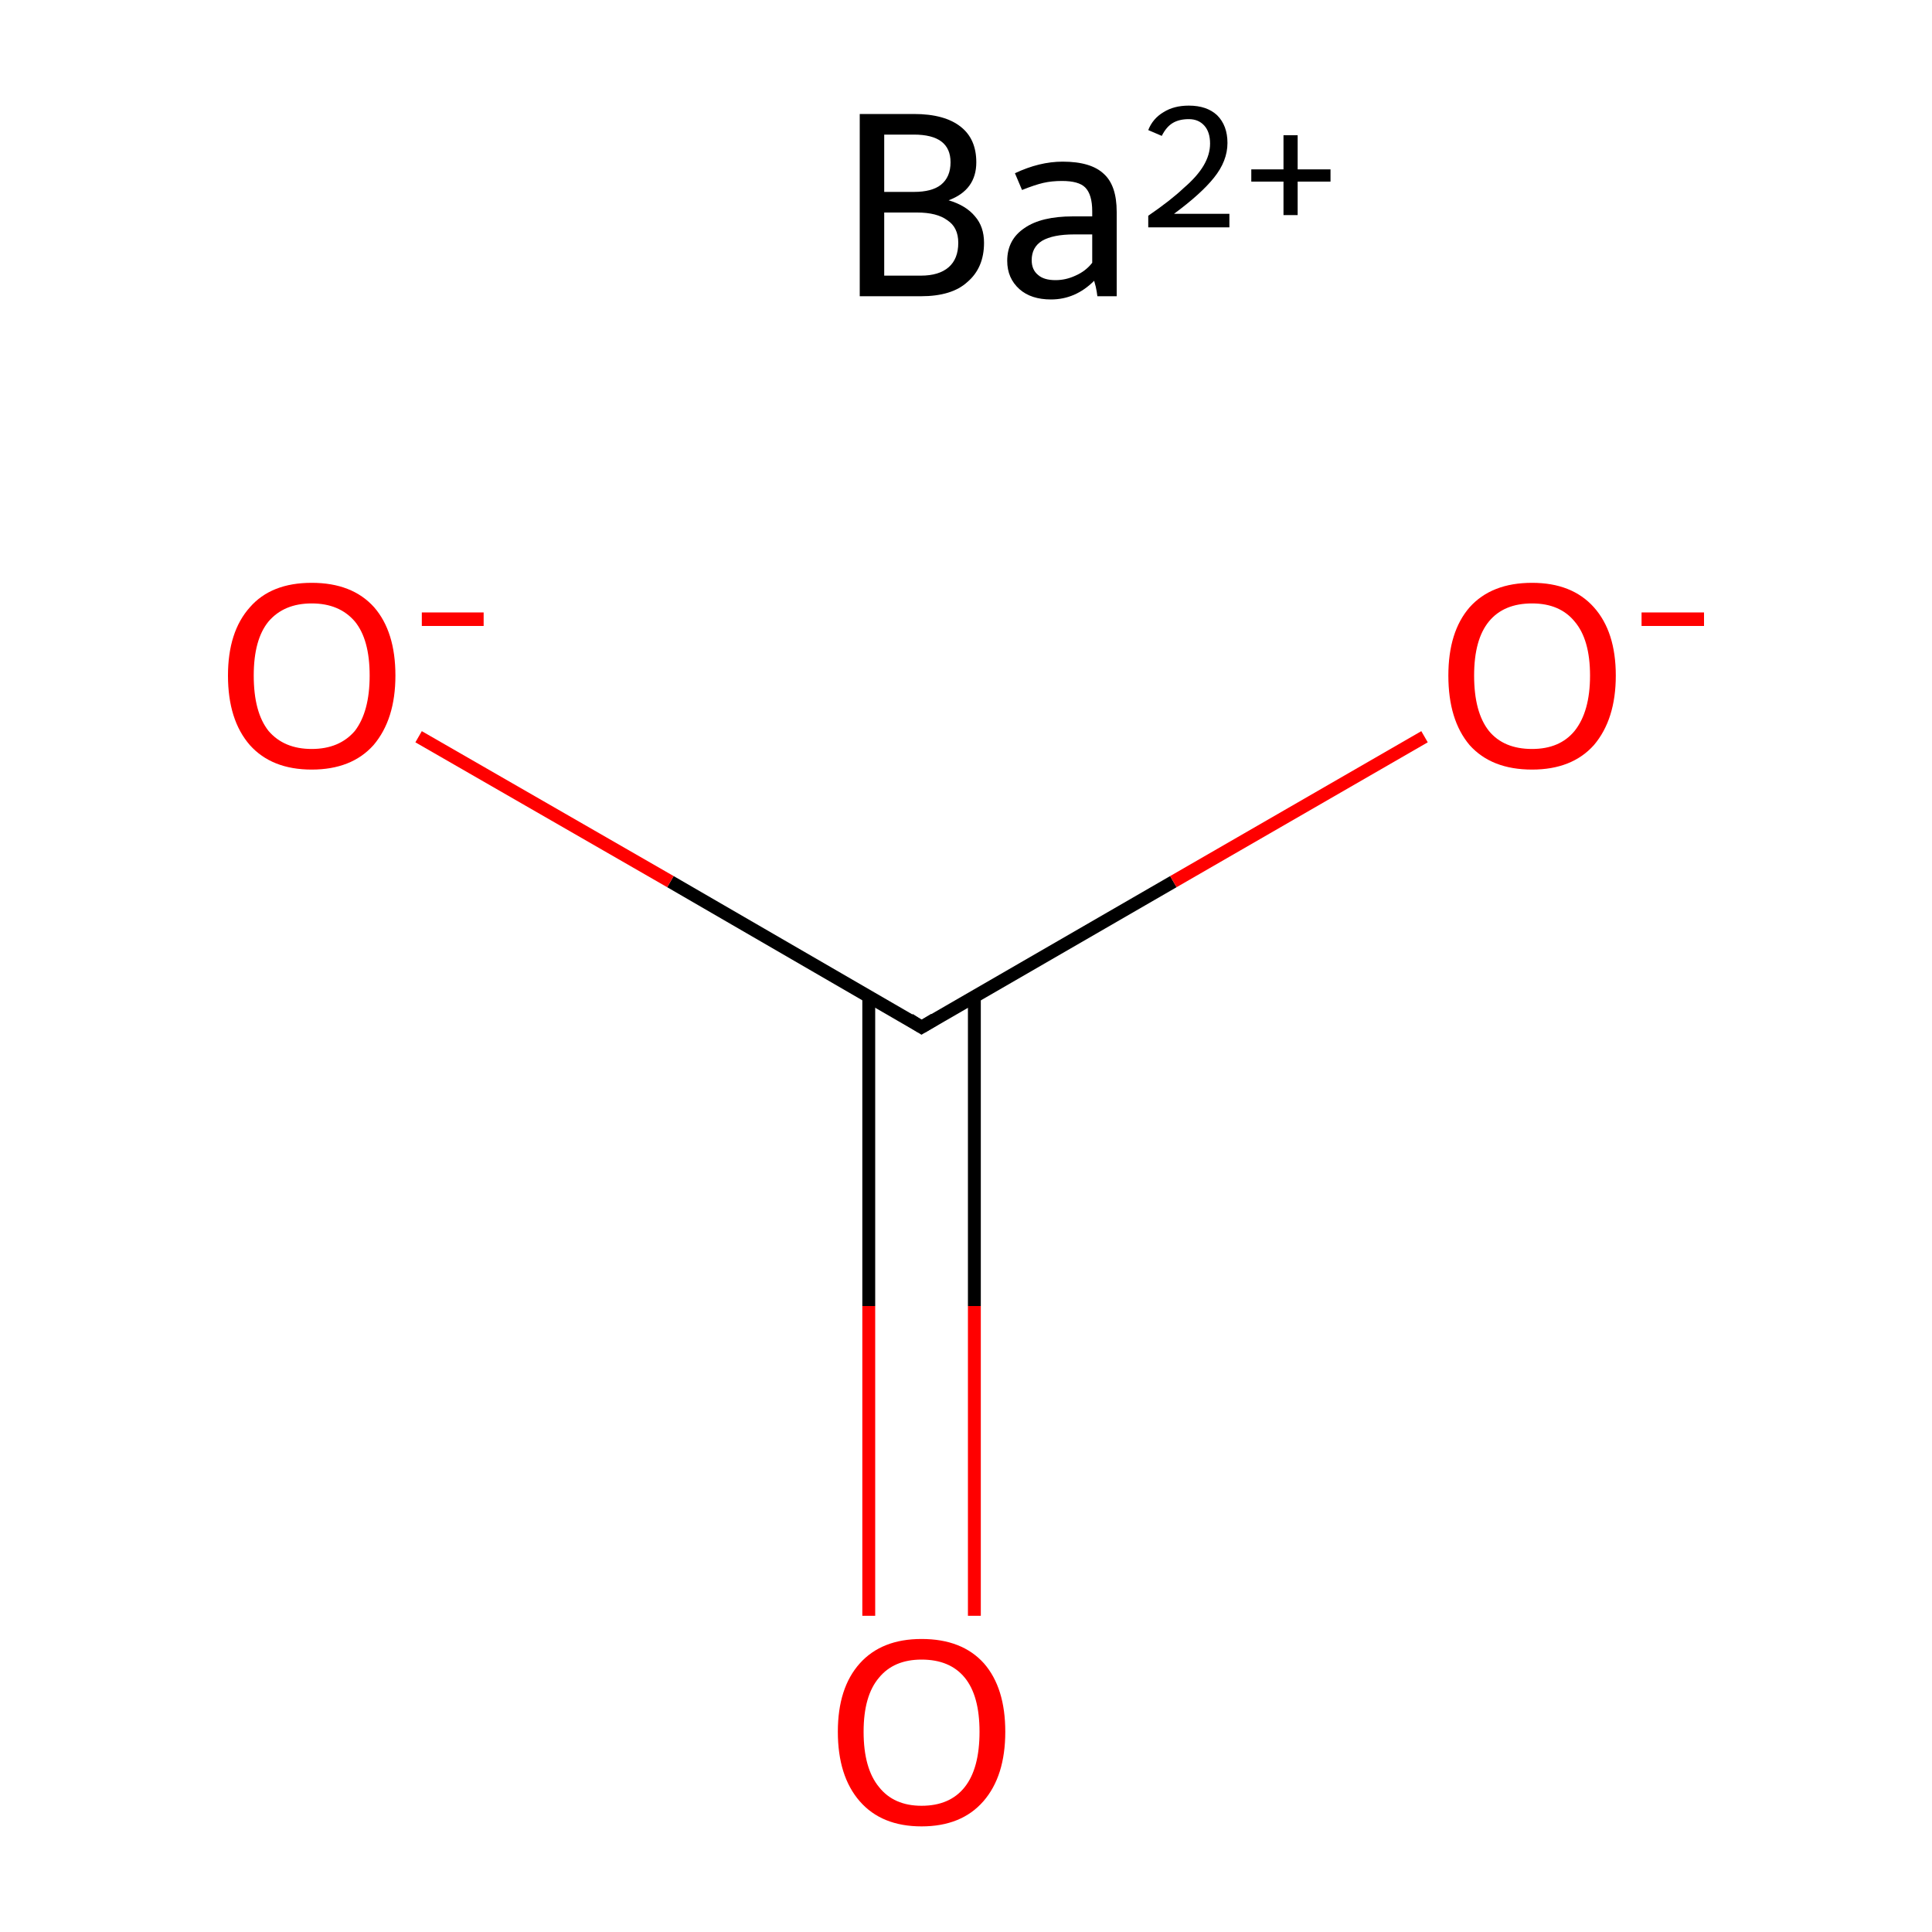 <?xml version='1.0' encoding='iso-8859-1'?>
<svg version='1.1' baseProfile='full'
              xmlns='http://www.w3.org/2000/svg'
                      xmlns:rdkit='http://www.rdkit.org/xml'
                      xmlns:xlink='http://www.w3.org/1999/xlink'
                  xml:space='preserve'
width='300px' height='300px' viewBox='0 0 300 300'>
<!-- END OF HEADER -->
<rect style='opacity:1.0;fill:#FFFFFF;stroke:none' width='300.0' height='300.0' x='0.0' y='0.0'> </rect>
<path class='bond-0 atom-0 atom-1' d='M 134.9,154.7 L 134.9,202.8' style='fill:none;fill-rule:evenodd;stroke:#000000;stroke-width:2.0px;stroke-linecap:butt;stroke-linejoin:miter;stroke-opacity:1' />
<path class='bond-0 atom-0 atom-1' d='M 134.9,202.8 L 134.9,250.9' style='fill:none;fill-rule:evenodd;stroke:#FF0000;stroke-width:2.0px;stroke-linecap:butt;stroke-linejoin:miter;stroke-opacity:1' />
<path class='bond-0 atom-0 atom-1' d='M 151.3,154.7 L 151.3,202.8' style='fill:none;fill-rule:evenodd;stroke:#000000;stroke-width:2.0px;stroke-linecap:butt;stroke-linejoin:miter;stroke-opacity:1' />
<path class='bond-0 atom-0 atom-1' d='M 151.3,202.8 L 151.3,250.9' style='fill:none;fill-rule:evenodd;stroke:#FF0000;stroke-width:2.0px;stroke-linecap:butt;stroke-linejoin:miter;stroke-opacity:1' />
<path class='bond-1 atom-0 atom-2' d='M 143.1,159.5 L 182.2,136.9' style='fill:none;fill-rule:evenodd;stroke:#000000;stroke-width:2.0px;stroke-linecap:butt;stroke-linejoin:miter;stroke-opacity:1' />
<path class='bond-1 atom-0 atom-2' d='M 182.2,136.9 L 221.2,114.4' style='fill:none;fill-rule:evenodd;stroke:#FF0000;stroke-width:2.0px;stroke-linecap:butt;stroke-linejoin:miter;stroke-opacity:1' />
<path class='bond-2 atom-0 atom-3' d='M 143.1,159.5 L 104.1,136.9' style='fill:none;fill-rule:evenodd;stroke:#000000;stroke-width:2.0px;stroke-linecap:butt;stroke-linejoin:miter;stroke-opacity:1' />
<path class='bond-2 atom-0 atom-3' d='M 104.1,136.9 L 65.0,114.4' style='fill:none;fill-rule:evenodd;stroke:#FF0000;stroke-width:2.0px;stroke-linecap:butt;stroke-linejoin:miter;stroke-opacity:1' />
<path d='M 145.1,158.3 L 143.1,159.5 L 141.2,158.3' style='fill:none;stroke:#000000;stroke-width:2.0px;stroke-linecap:butt;stroke-linejoin:miter;stroke-miterlimit:10;stroke-opacity:1;' />
<path class='atom-1' d='M 130.1 268.9
Q 130.1 262.1, 133.5 258.3
Q 136.9 254.5, 143.1 254.5
Q 149.4 254.5, 152.8 258.3
Q 156.1 262.1, 156.1 268.9
Q 156.1 275.8, 152.7 279.7
Q 149.3 283.6, 143.1 283.6
Q 136.9 283.6, 133.5 279.7
Q 130.1 275.8, 130.1 268.9
M 143.1 280.4
Q 147.5 280.4, 149.8 277.5
Q 152.1 274.6, 152.1 268.9
Q 152.1 263.3, 149.8 260.5
Q 147.5 257.7, 143.1 257.7
Q 138.8 257.7, 136.5 260.5
Q 134.1 263.3, 134.1 268.9
Q 134.1 274.6, 136.5 277.5
Q 138.8 280.4, 143.1 280.4
' fill='#FF0000'/>
<path class='atom-2' d='M 224.9 104.9
Q 224.9 98.1, 228.2 94.3
Q 231.6 90.5, 237.9 90.5
Q 244.1 90.5, 247.5 94.3
Q 250.9 98.1, 250.9 104.9
Q 250.9 111.7, 247.5 115.7
Q 244.1 119.5, 237.9 119.5
Q 231.6 119.5, 228.2 115.7
Q 224.9 111.8, 224.9 104.9
M 237.9 116.3
Q 242.2 116.3, 244.5 113.5
Q 246.9 110.5, 246.9 104.9
Q 246.9 99.3, 244.5 96.5
Q 242.2 93.7, 237.9 93.7
Q 233.5 93.7, 231.2 96.5
Q 228.9 99.3, 228.9 104.9
Q 228.9 110.6, 231.2 113.5
Q 233.5 116.3, 237.9 116.3
' fill='#FF0000'/>
<path class='atom-2' d='M 254.9 95.1
L 264.6 95.1
L 264.6 97.2
L 254.9 97.2
L 254.9 95.1
' fill='#FF0000'/>
<path class='atom-3' d='M 35.4 104.9
Q 35.4 98.1, 38.8 94.3
Q 42.1 90.5, 48.4 90.5
Q 54.7 90.5, 58.1 94.3
Q 61.4 98.1, 61.4 104.9
Q 61.4 111.7, 58.0 115.7
Q 54.6 119.5, 48.4 119.5
Q 42.2 119.5, 38.8 115.7
Q 35.4 111.8, 35.4 104.9
M 48.4 116.3
Q 52.7 116.3, 55.1 113.5
Q 57.4 110.5, 57.4 104.9
Q 57.4 99.3, 55.1 96.5
Q 52.7 93.7, 48.4 93.7
Q 44.1 93.7, 41.7 96.5
Q 39.4 99.3, 39.4 104.9
Q 39.4 110.6, 41.7 113.5
Q 44.1 116.3, 48.4 116.3
' fill='#FF0000'/>
<path class='atom-3' d='M 65.5 95.1
L 75.1 95.1
L 75.1 97.2
L 65.5 97.2
L 65.5 95.1
' fill='#FF0000'/>
<path class='atom-4' d='M 147.3 31.1
Q 150.0 31.9, 151.4 33.6
Q 152.8 35.2, 152.8 37.7
Q 152.8 41.6, 150.2 43.8
Q 147.8 46.0, 143.0 46.0
L 133.5 46.0
L 133.5 17.7
L 141.9 17.7
Q 146.7 17.7, 149.2 19.7
Q 151.6 21.6, 151.6 25.2
Q 151.6 29.5, 147.3 31.1
M 137.3 20.9
L 137.3 29.8
L 141.9 29.8
Q 144.7 29.8, 146.1 28.7
Q 147.6 27.5, 147.6 25.2
Q 147.6 20.9, 141.9 20.9
L 137.3 20.9
M 143.0 42.8
Q 145.8 42.8, 147.3 41.5
Q 148.8 40.2, 148.8 37.7
Q 148.8 35.3, 147.1 34.2
Q 145.5 33.0, 142.4 33.0
L 137.3 33.0
L 137.3 42.8
L 143.0 42.8
' fill='#000000'/>
<path class='atom-4' d='M 156.4 40.5
Q 156.4 37.2, 159.1 35.4
Q 161.7 33.6, 166.6 33.6
L 169.6 33.6
L 169.6 32.8
Q 169.6 30.2, 168.5 29.1
Q 167.5 28.1, 164.9 28.1
Q 163.3 28.1, 162.0 28.4
Q 160.7 28.7, 158.7 29.5
L 157.6 26.9
Q 161.4 25.1, 165.0 25.1
Q 169.4 25.1, 171.4 27.0
Q 173.4 28.8, 173.4 32.9
L 173.4 46.0
L 170.4 46.0
Q 170.4 45.9, 170.3 45.3
Q 170.2 44.6, 169.9 43.6
Q 167.0 46.5, 163.2 46.5
Q 160.1 46.5, 158.3 44.9
Q 156.4 43.2, 156.4 40.5
M 160.2 40.4
Q 160.2 41.9, 161.2 42.7
Q 162.1 43.5, 163.9 43.5
Q 165.5 43.5, 167.0 42.8
Q 168.6 42.1, 169.6 40.8
L 169.6 36.4
L 166.8 36.4
Q 163.5 36.4, 161.8 37.4
Q 160.2 38.4, 160.2 40.4
' fill='#000000'/>
<path class='atom-4' d='M 178.3 20.2
Q 179.0 18.4, 180.7 17.4
Q 182.3 16.4, 184.6 16.4
Q 187.4 16.4, 189.0 17.9
Q 190.6 19.5, 190.6 22.2
Q 190.6 25.0, 188.5 27.6
Q 186.5 30.1, 182.3 33.2
L 190.9 33.2
L 190.9 35.3
L 178.3 35.3
L 178.3 33.5
Q 181.8 31.1, 183.8 29.2
Q 185.9 27.4, 186.9 25.7
Q 187.9 24.0, 187.9 22.3
Q 187.9 20.5, 187.0 19.5
Q 186.1 18.5, 184.6 18.5
Q 183.1 18.5, 182.1 19.1
Q 181.1 19.7, 180.4 21.1
L 178.3 20.2
' fill='#000000'/>
<path class='atom-4' d='M 194.3 26.3
L 199.3 26.3
L 199.3 21.0
L 201.5 21.0
L 201.5 26.3
L 206.6 26.3
L 206.6 28.2
L 201.5 28.2
L 201.5 33.4
L 199.3 33.4
L 199.3 28.2
L 194.3 28.2
L 194.3 26.3
' fill='#000000'/>
</svg>
